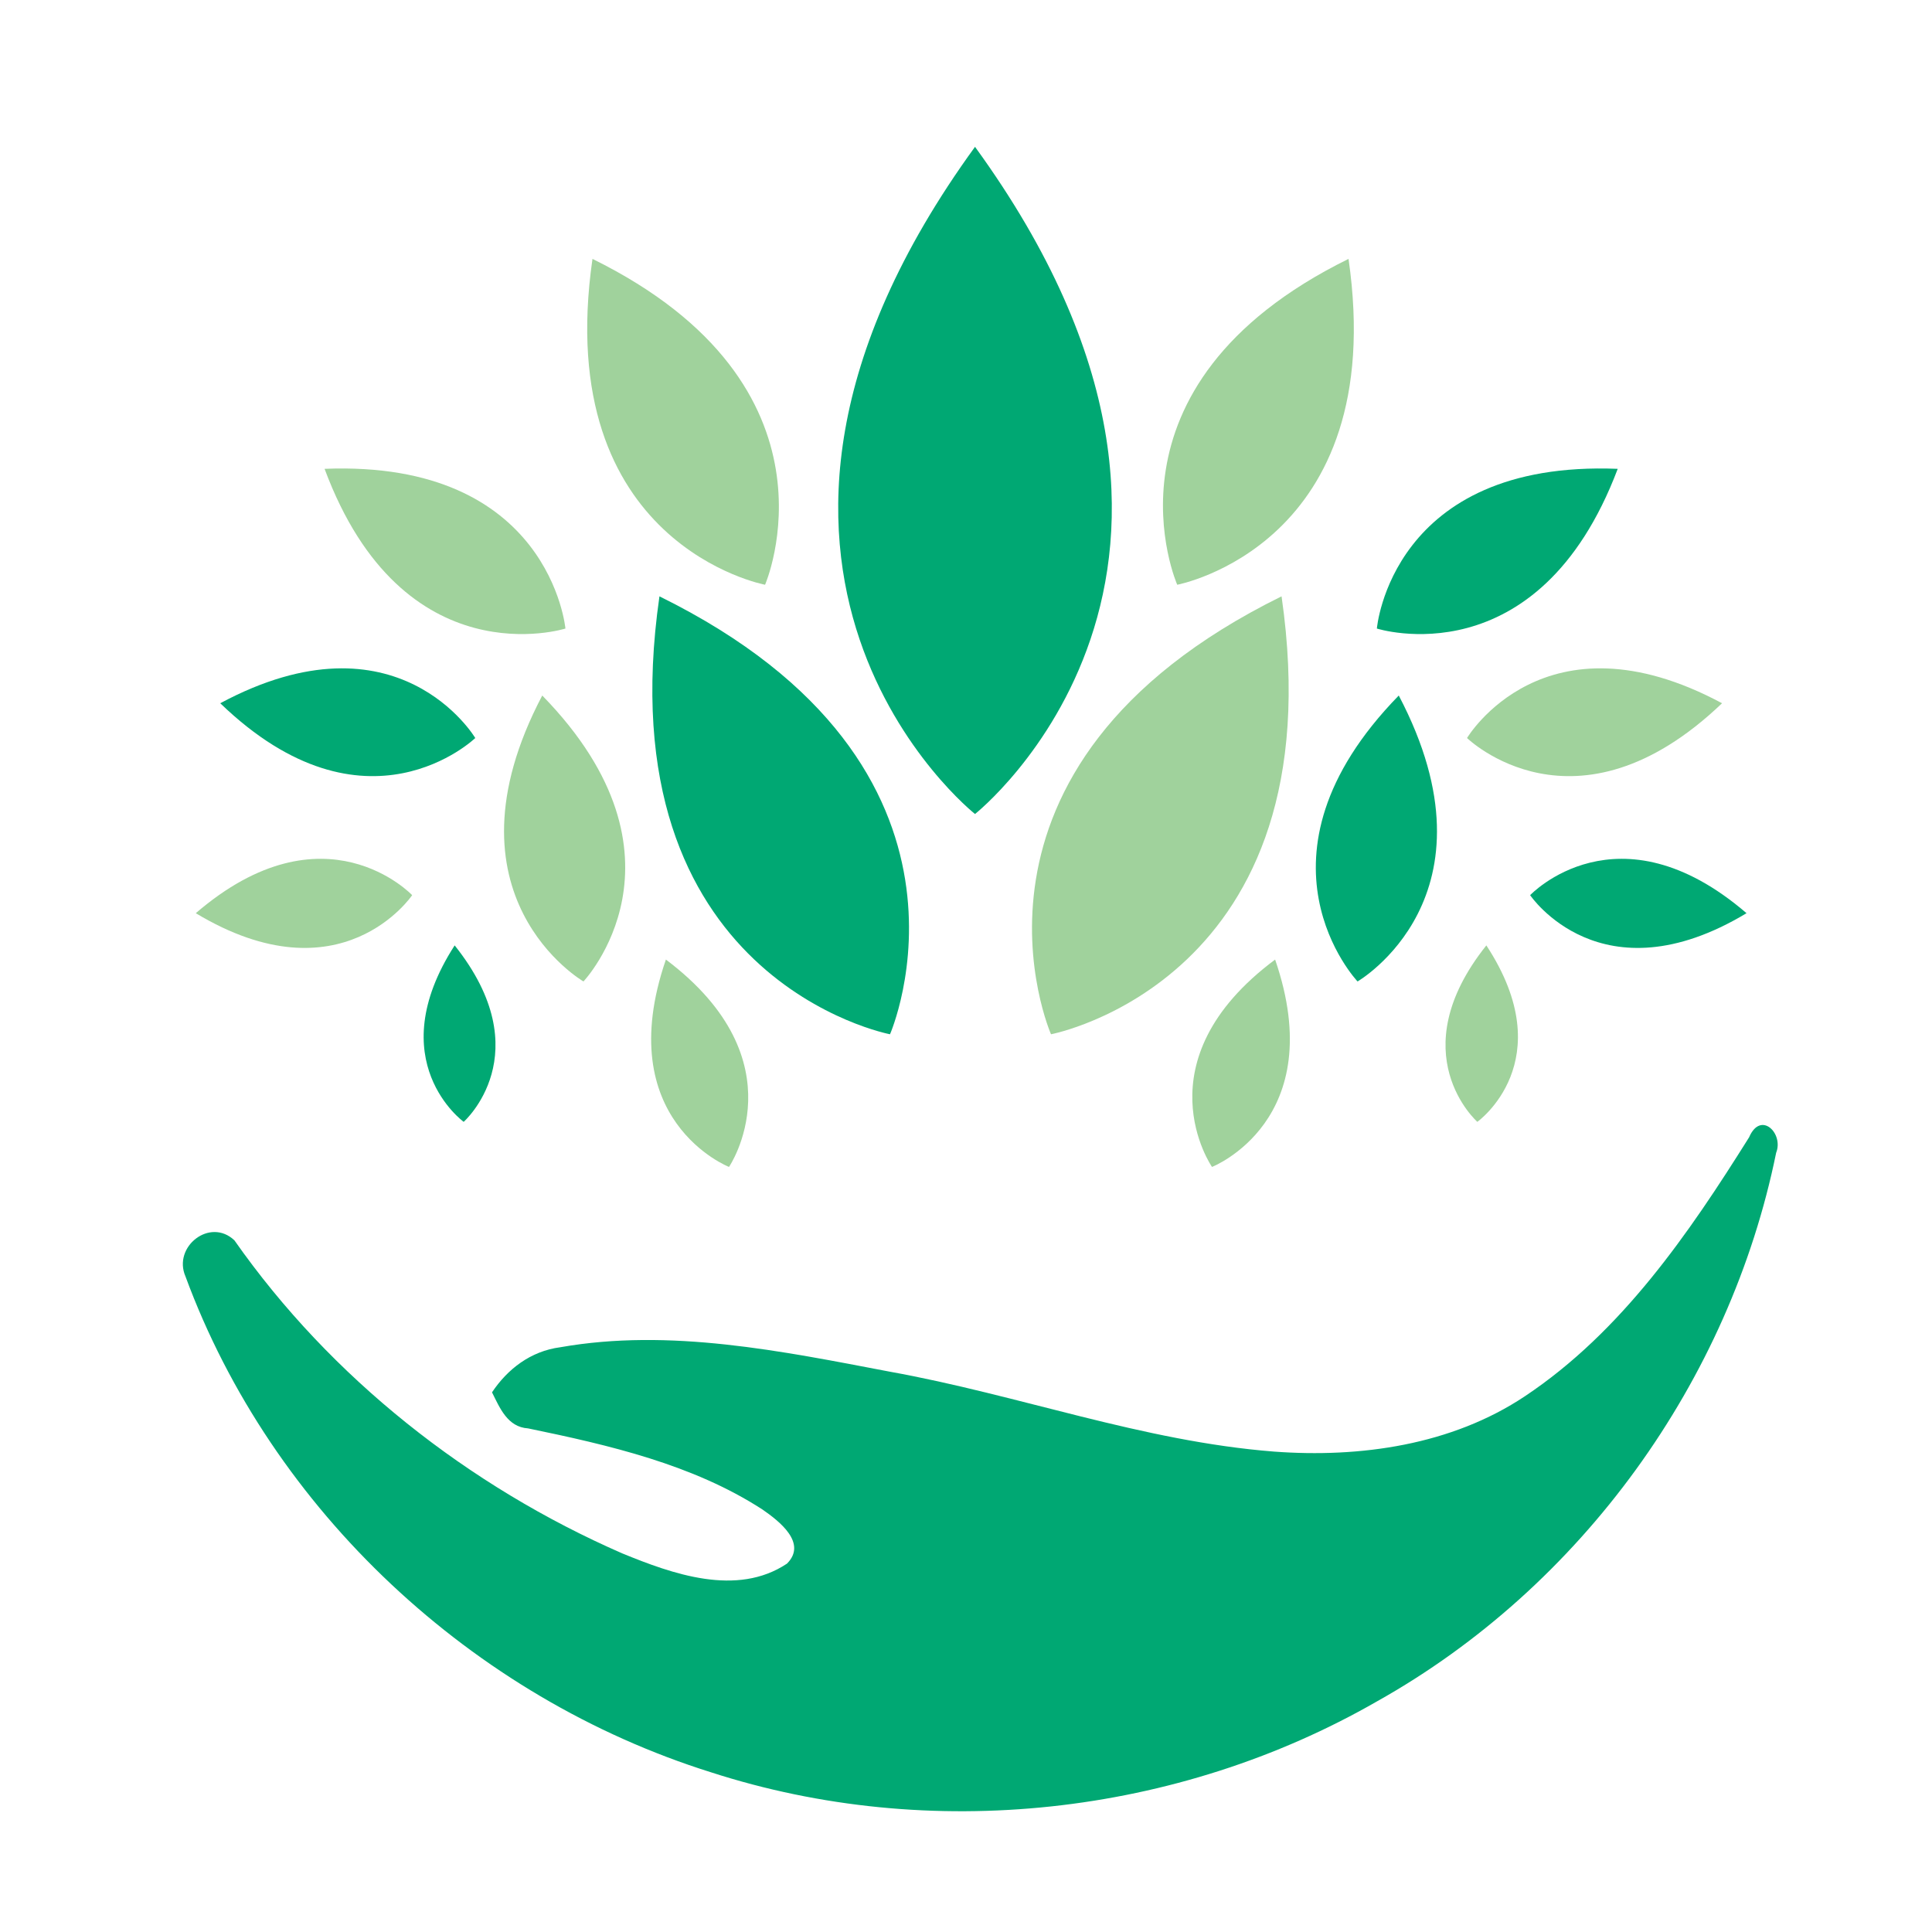<?xml version="1.0" encoding="utf-8"?>
<!-- Generator: Adobe Illustrator 18.1.0, SVG Export Plug-In . SVG Version: 6.00 Build 0)  -->
<svg version="1.1" id="Layer_1" xmlns="http://www.w3.org/2000/svg" xmlns:xlink="http://www.w3.org/1999/xlink" x="0px" y="0px"
	 viewBox="0 0 150 150" enable-background="new 0 0 150 150" xml:space="preserve">
<g>
	<g>
		<g>
			<g>
				<path fill="#00A873" d="M106.9,132.1c-15.5,8.9-34.7,11-51.7,5.5c-18.5-5.8-34.1-20.3-40.8-38.5c-1-2.3,1.9-4.6,3.8-2.8
					c7.5,10.7,18.2,19.1,30.1,24.3c3.9,1.6,8.9,3.4,12.8,0.8c1.6-1.6-0.6-3.3-1.9-4.2c-5.4-3.5-11.9-5-18.2-6.3
					c-1.6-0.1-2.2-1.6-2.8-2.8c1.2-1.8,3-3.2,5.3-3.5c8.5-1.5,17.2,0.3,25.6,1.9c10,1.8,19.6,5.4,29.8,6.2
					c6.7,0.5,13.8-0.5,19.5-4.3c7.5-5,12.7-12.6,17.4-20.1c0.9-2.1,2.7-0.3,2.1,1.2C134.3,107.2,122.8,123.2,106.9,132.1z"/>
			</g>
		</g>
	</g>
	<g>
		<path fill="#00A873" d="M75.7,11.4c-23.9,32.9,0,51.8,0,51.8S99.6,44.3,75.7,11.4z"/>
		<path fill="#A0D29C" d="M99.5,46.3c-27,13.3-17.9,34-17.9,34S103.8,76.1,99.5,46.3z"/>
		<path fill="#A0D29C" d="M104.7,20.1C84.6,30,91.4,45.4,91.4,45.4S107.9,42.3,104.7,20.1z"/>
		<path fill="#00A873" d="M125.6,36.4c-17.6-0.7-18.7,12.4-18.7,12.4S119.4,52.8,125.6,36.4z"/>
		<path fill="#00A873" d="M108.6,54c-12.3,12.6-3.2,22.2-3.2,22.2S116.8,69.6,108.6,54z"/>
		<path fill="#A0D29C" d="M133.7,54.6c-13.8-7.4-19.8,2.7-19.8,2.7S122.3,65.5,133.7,54.6z"/>
		<path fill="#00A873" d="M135.6,70.9c-10-8.6-16.8-1.4-16.8-1.4S124.3,77.7,135.6,70.9z"/>
		<path fill="#A0D29C" d="M115.4,73.4c-6.7,8.4-0.7,13.7-0.7,13.7S121.3,82.4,115.4,73.4z"/>
		<path fill="#A0D29C" d="M99,74.5c-10.6,7.9-4.9,16.1-4.9,16.1S103.3,87,99,74.5z"/>
		<path fill="#00A873" d="M51.2,46.3c27,13.3,17.9,34,17.9,34S46.9,76.1,51.2,46.3z"/>
		<path fill="#A0D29C" d="M46,20.1C66.1,30,59.4,45.4,59.4,45.4S42.8,42.3,46,20.1z"/>
		<path fill="#A0D29C" d="M25.2,36.4c17.5-0.7,18.7,12.4,18.7,12.4S31.3,52.8,25.2,36.4z"/>
		<path fill="#A0D29C" d="M42.1,54c12.3,12.6,3.2,22.2,3.2,22.2S33.9,69.6,42.1,54z"/>
		<path fill="#00A873" d="M17.1,54.6c13.8-7.4,19.8,2.7,19.8,2.7S28.4,65.5,17.1,54.6z"/>
		<path fill="#A0D29C" d="M15.2,70.9c10-8.6,16.8-1.4,16.8-1.4S26.5,77.7,15.2,70.9z"/>
		<path fill="#00A873" d="M35.3,73.4c6.7,8.4,0.7,13.7,0.7,13.7S29.5,82.4,35.3,73.4z"/>
		<path fill="#A0D29C" d="M51.7,74.5c10.5,7.9,4.9,16.1,4.9,16.1S47.4,87,51.7,74.5z"/>
	</g>
</g>
</svg>
